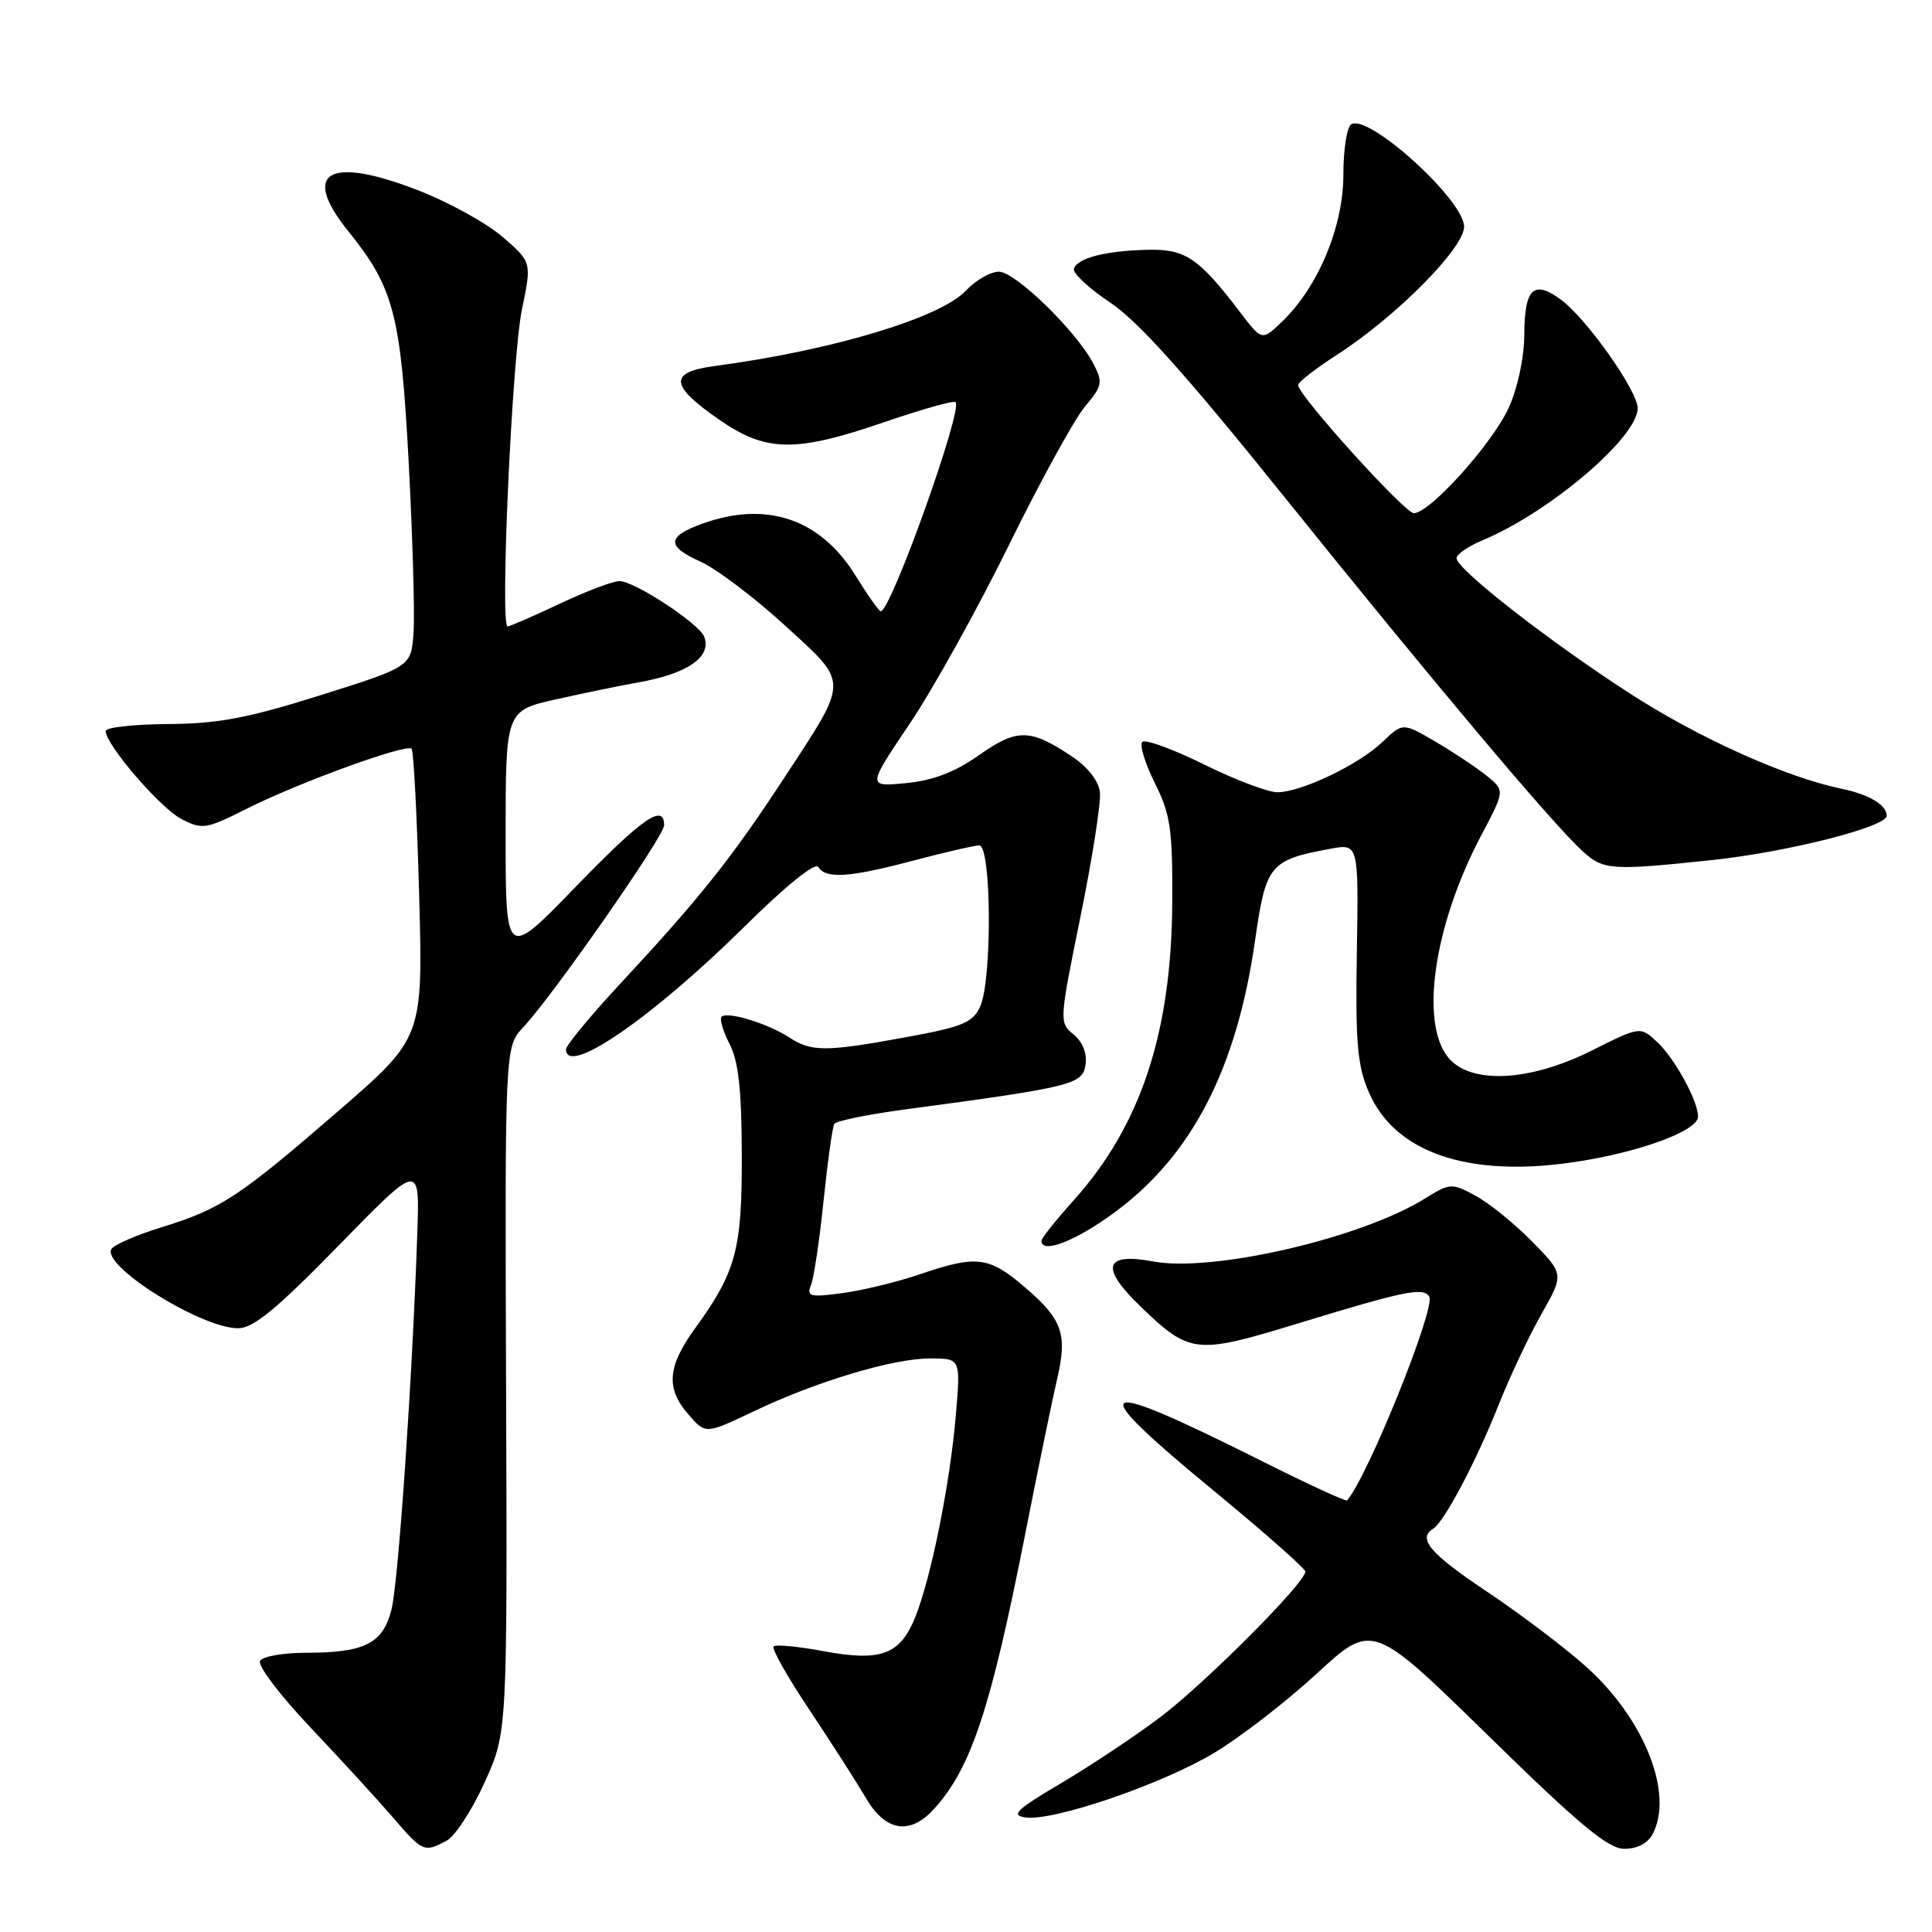 <?xml version="1.0" encoding="UTF-8" standalone="no"?>
<!DOCTYPE svg PUBLIC "-//W3C//DTD SVG 1.1//EN" "http://www.w3.org/Graphics/SVG/1.1/DTD/svg11.dtd" >
<svg xmlns="http://www.w3.org/2000/svg" xmlns:xlink="http://www.w3.org/1999/xlink" version="1.1" viewBox="0 0 256 256">
 <g >
 <path fill="currentColor"
d=" M 59.17 243.91 C 60.29 243.31 62.56 239.84 64.21 236.19 C 67.22 229.56 67.22 229.56 67.06 184.14 C 66.90 138.71 66.90 138.71 69.34 136.11 C 73.34 131.82 88.00 110.81 88.00 109.35 C 88.00 106.38 85.09 108.41 76.25 117.54 C 67.00 127.09 67.00 127.09 67.00 110.63 C 67.00 94.16 67.00 94.16 73.75 92.65 C 77.46 91.82 82.30 90.82 84.50 90.44 C 91.10 89.28 94.34 87.05 93.31 84.37 C 92.64 82.62 84.07 77.00 82.08 77.00 C 81.21 77.00 77.65 78.35 74.16 80.00 C 70.67 81.65 67.57 83.00 67.26 83.00 C 66.23 83.00 67.84 47.39 69.16 41.00 C 70.46 34.73 70.46 34.73 66.58 31.38 C 64.45 29.54 59.37 26.74 55.28 25.17 C 43.50 20.62 39.84 22.80 46.13 30.61 C 52.19 38.13 53.10 41.60 54.15 61.20 C 54.67 71.09 54.97 81.24 54.80 83.75 C 54.50 88.33 54.50 88.33 42.50 92.11 C 32.81 95.16 28.91 95.90 22.25 95.94 C 17.71 95.97 14.00 96.39 14.00 96.86 C 14.00 98.67 21.23 107.07 24.03 108.52 C 26.82 109.96 27.29 109.88 32.74 107.14 C 39.55 103.71 53.84 98.51 54.54 99.21 C 54.81 99.48 55.26 108.21 55.54 118.60 C 56.05 137.50 56.05 137.50 44.78 147.26 C 31.62 158.65 29.26 160.20 21.37 162.63 C 18.14 163.63 15.18 164.91 14.79 165.47 C 13.29 167.63 26.62 176.00 31.55 176.00 C 33.57 176.00 36.64 173.47 44.89 165.02 C 55.61 154.04 55.61 154.04 55.30 163.27 C 54.65 182.58 52.79 209.65 51.87 213.29 C 50.72 217.80 48.32 219.00 40.49 219.00 C 37.54 219.00 34.82 219.48 34.46 220.07 C 34.09 220.66 37.10 224.64 41.15 228.91 C 45.19 233.18 50.11 238.55 52.08 240.84 C 56.00 245.40 56.21 245.49 59.17 243.91 Z  M 218.96 243.07 C 221.83 237.71 217.92 227.81 210.21 220.88 C 207.41 218.36 201.49 213.88 197.06 210.92 C 189.46 205.84 187.78 203.87 189.92 202.55 C 191.37 201.65 195.62 193.60 198.54 186.24 C 200.01 182.53 202.56 177.10 204.23 174.16 C 207.25 168.83 207.25 168.83 203.01 164.51 C 200.68 162.14 197.31 159.40 195.51 158.44 C 192.34 156.73 192.15 156.74 188.73 158.86 C 180.25 164.10 160.65 168.62 152.80 167.15 C 146.28 165.94 145.74 167.94 151.18 173.17 C 157.66 179.40 158.48 179.49 171.80 175.42 C 186.13 171.04 188.59 170.53 189.38 171.80 C 190.28 173.26 181.21 195.74 178.49 198.81 C 178.34 198.98 173.33 196.67 167.36 193.68 C 144.58 182.26 143.27 183.07 160.96 197.64 C 167.54 203.06 172.94 207.83 172.96 208.23 C 173.04 209.66 159.63 223.11 153.68 227.58 C 150.36 230.08 144.46 234.00 140.57 236.30 C 134.68 239.78 133.89 240.53 135.86 240.82 C 139.50 241.36 153.79 236.49 160.78 232.33 C 164.24 230.27 170.39 225.53 174.46 221.78 C 181.85 214.97 181.85 214.97 197.18 229.96 C 209.23 241.76 213.08 244.96 215.21 244.98 C 216.89 244.99 218.32 244.26 218.96 243.07 Z  M 123.71 239.75 C 128.67 234.34 131.26 226.53 135.90 203.00 C 137.58 194.47 139.45 185.38 140.06 182.79 C 141.47 176.76 140.80 174.84 135.76 170.53 C 131.04 166.49 129.39 166.29 121.91 168.84 C 118.93 169.86 114.32 170.98 111.64 171.34 C 107.29 171.92 106.86 171.81 107.47 170.25 C 107.85 169.29 108.60 164.25 109.13 159.07 C 109.67 153.88 110.31 149.31 110.55 148.92 C 110.79 148.53 114.93 147.68 119.74 147.03 C 142.10 144.04 143.47 143.70 143.84 141.07 C 144.06 139.57 143.45 138.05 142.25 137.07 C 140.34 135.52 140.35 135.30 143.16 121.50 C 144.73 113.80 145.89 106.39 145.75 105.03 C 145.60 103.51 144.19 101.68 142.06 100.25 C 136.51 96.53 134.77 96.50 129.71 100.07 C 126.49 102.33 123.64 103.42 120.03 103.77 C 114.91 104.26 114.91 104.26 120.55 95.88 C 123.65 91.27 129.57 80.61 133.71 72.18 C 137.85 63.76 142.37 55.52 143.76 53.88 C 146.07 51.13 146.16 50.66 144.89 48.21 C 142.65 43.90 134.54 36.00 132.36 36.00 C 131.25 36.00 129.28 37.13 127.98 38.52 C 124.59 42.13 110.18 46.45 94.69 48.50 C 88.56 49.32 88.73 51.08 95.36 55.65 C 101.56 59.93 105.43 59.97 117.22 55.92 C 122.15 54.23 126.38 53.04 126.62 53.28 C 127.61 54.28 118.05 81.00 116.70 81.00 C 116.48 81.00 114.95 78.84 113.31 76.19 C 108.67 68.73 101.54 66.33 93.06 69.39 C 88.34 71.10 88.27 72.37 92.80 74.41 C 94.92 75.36 99.94 79.16 103.97 82.84 C 112.58 90.72 112.59 89.83 103.80 103.24 C 96.95 113.71 92.66 119.08 82.25 130.28 C 78.26 134.57 75.00 138.52 75.00 139.04 C 75.00 142.72 86.40 134.88 98.63 122.80 C 104.16 117.33 108.02 114.22 108.43 114.89 C 109.42 116.49 112.63 116.27 121.07 114.02 C 125.16 112.94 129.06 112.04 129.75 112.02 C 131.38 111.99 131.48 129.84 129.88 133.37 C 128.91 135.50 127.56 136.06 120.13 137.42 C 109.42 139.39 107.53 139.39 104.59 137.47 C 101.78 135.63 96.36 133.97 95.62 134.72 C 95.32 135.01 95.80 136.64 96.67 138.33 C 97.85 140.60 98.27 144.40 98.29 152.95 C 98.33 165.58 97.55 168.50 92.11 176.00 C 88.42 181.10 88.20 183.98 91.25 187.46 C 93.50 190.04 93.50 190.04 99.76 187.06 C 108.18 183.04 118.32 180.00 123.25 180.00 C 127.29 180.00 127.29 180.00 126.66 187.47 C 125.89 196.55 123.40 208.95 121.29 214.25 C 119.27 219.27 116.76 220.21 109.07 218.78 C 105.74 218.16 102.79 217.88 102.50 218.16 C 102.22 218.45 104.36 222.24 107.27 226.59 C 110.17 230.94 113.53 236.19 114.74 238.25 C 117.32 242.67 120.55 243.20 123.71 239.75 Z  M 147.70 160.64 C 157.96 153.09 163.90 141.56 166.32 124.50 C 167.73 114.59 168.27 113.94 176.26 112.47 C 180.02 111.77 180.02 111.77 179.79 126.14 C 179.59 138.18 179.85 141.18 181.38 144.73 C 184.82 152.70 194.47 156.03 208.34 154.02 C 217.03 152.77 225.00 149.86 225.00 147.96 C 225.00 145.89 221.94 140.29 219.62 138.11 C 217.35 135.98 217.35 135.98 210.93 139.20 C 202.65 143.35 194.81 143.72 191.88 140.10 C 188.10 135.43 190.04 122.45 196.30 110.63 C 199.41 104.75 199.41 104.75 196.99 102.79 C 195.66 101.72 192.62 99.69 190.23 98.29 C 185.88 95.74 185.88 95.74 183.19 98.31 C 180.04 101.32 172.47 104.95 169.27 104.98 C 168.04 104.99 163.67 103.33 159.55 101.30 C 155.44 99.26 151.75 97.92 151.36 98.31 C 150.97 98.70 151.72 101.15 153.02 103.75 C 155.09 107.90 155.38 109.86 155.33 119.49 C 155.25 136.80 151.16 149.16 142.25 159.07 C 139.91 161.67 138.00 164.07 138.00 164.40 C 138.00 166.21 142.50 164.47 147.70 160.64 Z  M 226.79 113.97 C 236.87 112.90 250.00 109.57 250.00 108.09 C 250.00 106.66 247.67 105.27 244.00 104.51 C 236.63 102.98 225.13 97.81 216.00 91.91 C 205.35 85.04 193.00 75.41 193.00 73.97 C 193.00 73.45 194.55 72.38 196.45 71.59 C 205.34 67.87 217.00 57.95 217.00 54.09 C 217.00 51.80 210.24 42.22 206.85 39.72 C 203.23 37.04 202.00 38.19 201.98 44.31 C 201.97 47.34 201.11 51.37 199.93 54.00 C 197.80 58.72 189.46 68.00 187.34 68.00 C 186.13 68.00 172.00 52.36 172.00 51.02 C 172.00 50.64 174.36 48.81 177.25 46.95 C 185.04 41.91 194.00 32.87 194.00 30.04 C 194.00 26.51 181.36 15.04 179.04 16.47 C 178.47 16.83 178.00 19.86 178.00 23.21 C 178.00 30.04 174.65 38.04 169.89 42.61 C 167.22 45.17 167.22 45.17 164.36 41.42 C 158.82 34.16 157.09 32.99 152.10 33.10 C 146.55 33.22 142.77 34.18 142.30 35.60 C 142.11 36.18 144.26 38.19 147.09 40.08 C 150.81 42.55 157.23 49.72 170.31 66.00 C 189.67 90.08 205.67 109.10 209.66 112.75 C 212.45 115.31 213.46 115.38 226.79 113.97 Z "/>
</g>
</svg>